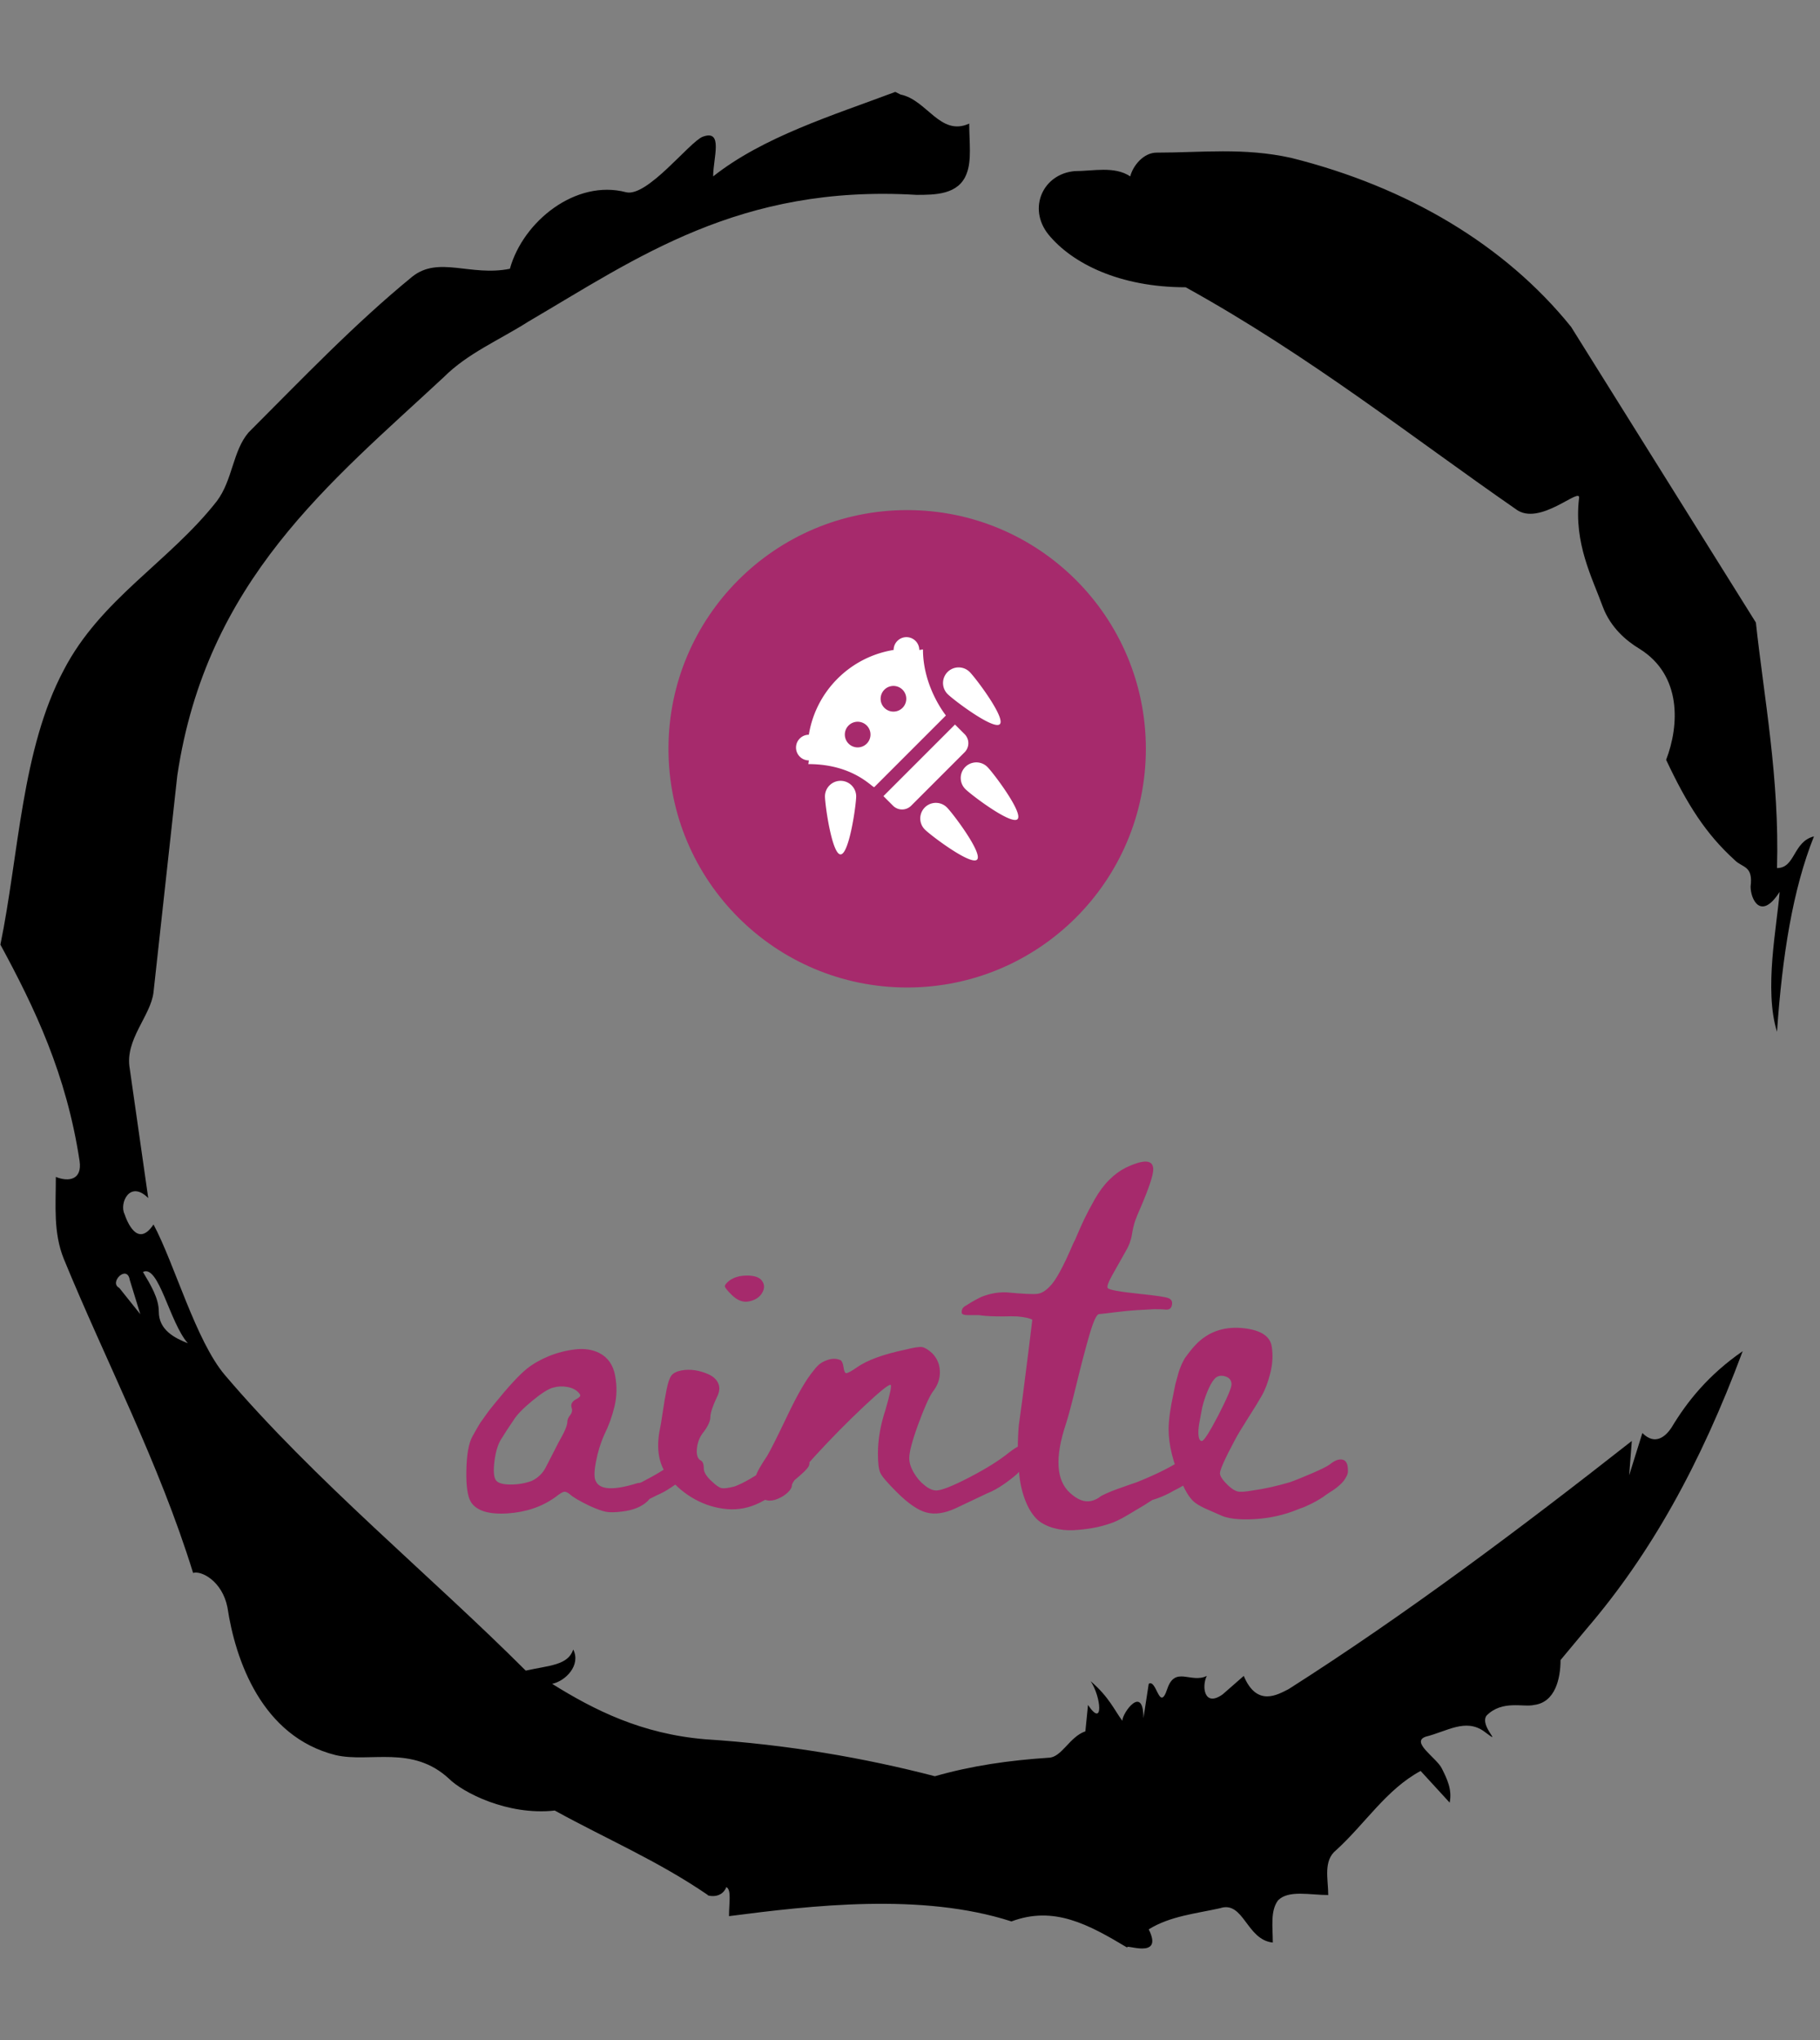 <svg xmlns="http://www.w3.org/2000/svg" version="1.1" xmlns:xlink="http://www.w3.org/1999/xlink" xmlns:svgjs="http://svgjs.dev/svgjs" width="2000" height="2242" viewBox="0 0 2000 2242"><rect x="0" y="0" width="2000" height="2242" fill="#808080" stroke="none"/><g transform="matrix(1,0,0,1,-3.115,0)"><svg viewBox="0 0 321 360" data-background-color="#ffffff" preserveAspectRatio="xMidYMid meet" height="2242" width="2000" xmlns="http://www.w3.org/2000/svg" xmlns:xlink="http://www.w3.org/1999/xlink"><g id="tight-bounds" transform="matrix(1,0,0,1,0.5,0)"><svg viewBox="0 0 320 360" height="360" width="320"><g><svg></svg></g><g><svg viewBox="0 0 320 360" height="360" width="320"><g><path transform="translate(-74.993,-51.79) scale(4.658,4.658)" d="M20.6 59.9l0.8 1-0.4-1.3c-0.1-0.6-0.8 0.1-0.4 0.3M21.5 59.3c0.3 0.5 0.6 1 0.6 1.5 0 0.7 0.6 1 1.1 1.2-0.7-0.8-1.1-3-1.7-2.7M59.9 16.9c1.7 0 3.3-0.2 5.1 0.2 4.4 1.1 8.1 3.3 10.6 6.4l7 11.2c0.3 2.8 0.9 5.9 0.8 9.3 0.7 0 0.6-1 1.4-1.2-0.8 2-1.2 4.5-1.4 7.4-0.5-1.6 0-4 0.1-5.3-0.7 1.1-1.1 0.3-1.1-0.2 0.1-0.8-0.3-0.7-0.6-1-1.1-1-1.8-2.1-2.6-3.8 0.5-1.3 0.6-3.2-1-4.2-0.5-0.3-1.1-0.8-1.4-1.6-0.4-1.1-1.1-2.4-0.9-4.1 0.1-0.5-1.5 1.1-2.4 0.4-3.9-2.7-7.8-5.8-12.5-8.4-2.5 0-4.3-0.9-5.2-2-0.8-1-0.2-2.3 1-2.4 0.7 0 1.5-0.2 2.1 0.2 0.1-0.4 0.5-0.9 1-0.9M50 14.6l0.2 0.1c1 0.2 1.5 1.6 2.6 1.1 0 0.7 0.1 1.4-0.1 1.9-0.3 0.8-1.2 0.8-1.9 0.8-6.7-0.4-10.6 2.4-14.7 4.8-1.1 0.7-2.3 1.2-3.2 2.1-4.3 4-9 7.7-10.1 15.1l-0.9 8.2c-0.1 0.9-1.1 1.8-0.9 2.9l0.7 4.9c-0.7-0.7-1.1 0.2-0.9 0.6 0.1 0.3 0.5 1.3 1.1 0.4 0.8 1.5 1.6 4.4 2.7 5.7 3.4 4 7.8 7.6 11.4 11.2 0.9-0.2 1.6-0.2 1.8-0.8 0.3 0.6-0.3 1.2-0.8 1.3 1.6 1 3.4 1.9 5.8 2.1 3.1 0.2 6 0.7 8.7 1.4 1.4-0.4 2.8-0.6 4.3-0.7 0.5 0 0.8-0.8 1.4-1l0.1-1c0.6 0.9 0.5-0.3 0.1-0.9 0.7 0.6 0.9 1.1 1.2 1.5 0-0.3 0.8-1.4 0.8-0.1l0.2-1.3c0.3-0.2 0.4 1.1 0.7 0.2 0.3-0.9 0.9-0.2 1.5-0.5-0.2 0.4-0.1 1.2 0.6 0.7l0.8-0.7c0.5 1.2 1.3 0.7 1.7 0.5 4.4-2.8 8.8-6.1 13-9.4l-0.1 1.3 0.5-1.6c0.5 0.5 0.9 0.1 1.1-0.2 0.6-1 1.4-2 2.7-2.9-1.6 4.3-3.5 7.7-5.9 10.5l-1 1.2c0 0.7-0.2 1.6-1 1.7-0.4 0.1-1.2-0.2-1.8 0.4-0.3 0.4 0.7 1.2-0.1 0.6-0.7-0.5-1.4 0-2.2 0.2-0.6 0.2 0.4 0.8 0.6 1.2 0.2 0.4 0.4 0.8 0.3 1.3l-1.1-1.2c-1.3 0.7-2.1 2-3.2 3-0.5 0.4-0.3 1.1-0.3 1.7-0.7 0-1.5-0.2-1.9 0.2-0.3 0.4-0.2 1-0.2 1.6-1-0.1-1.1-1.6-2-1.3-0.9 0.2-1.9 0.3-2.7 0.8 0.6 1.2-1 0.5-0.8 0.7-1.5-0.9-2.8-1.6-4.4-1-3.4-1.1-7.6-0.6-10.7-0.2 0-0.5 0.1-1-0.1-1.1-0.2 0.5-0.8 0.3-0.7 0.3-1.9-1.3-3.8-2.1-5.8-3.2-1.8 0.2-3.5-0.7-4-1.2-1.4-1.3-3-0.6-4.3-0.9-2.8-0.7-3.8-3.6-4.1-5.6-0.2-1-1-1.4-1.3-1.3-1.3-4.2-3.3-8-4.9-11.9-0.4-1-0.3-2-0.3-3.1 0.5 0.2 1 0.1 0.9-0.6-0.5-3.3-1.7-5.8-3-8.2 0.7-3.4 0.8-7.4 2.4-10.4 1.4-2.7 4-4.1 5.8-6.4 0.6-0.8 0.6-1.9 1.2-2.6 2-2 4-4.1 6.2-5.9 1-0.8 2.2 0 3.7-0.3 0.5-1.8 2.5-3.4 4.4-2.9 0.8 0.2 2.4-1.9 2.9-2.1 0.8-0.3 0.4 0.8 0.4 1.5 1.9-1.5 4.5-2.3 6.9-3.2" fill="#000000" fill-rule="nonzero" stroke="none" stroke-width="1" stroke-linecap="butt" stroke-linejoin="miter" stroke-miterlimit="10" stroke-dasharray="" stroke-dashoffset="0" font-family="none" font-weight="none" font-size="none" text-anchor="none" style="mix-blend-mode: normal" data-fill-palette-color="tertiary"></path></g><g transform="matrix(1,0,0,1,82.21,90)"><svg viewBox="0 0 155.58 180" height="180" width="155.58"><g><svg viewBox="0 0 192 222.137" height="180" width="155.58"><g transform="matrix(1,0,0,1,0,141.857)"><svg viewBox="0 0 192 80.28" height="80.28" width="192"><g id="textblocktransform"><svg viewBox="0 0 192 80.28" height="80.28" width="192" id="textblock"><g><svg viewBox="0 0 192 80.28" height="80.28" width="192"><g transform="matrix(1,0,0,1,0,0)"><svg width="192" viewBox="0.23 -51.541 133.749 55.931" height="80.28" data-palette-color="#a62a6c"><g class="wordmark-text-0" data-fill-palette-color="primary" id="text-0"><path d="M32-6.1L32-6.1Q32.95-6.85 33.63-6.73 34.3-6.6 34.3-5.4L34.3-5.4Q34.3-5.15 34.2-4.88 34.1-4.6 33.98-4.38 33.85-4.15 33.6-3.9 33.35-3.65 33.15-3.45 32.95-3.25 32.65-3.03 32.35-2.8 32.15-2.68 31.95-2.55 31.65-2.35 31.35-2.15 31.2-2.05L31.2-2.05Q30.25-1.4 29.2-0.95L29.2-0.95Q29.1-0.9 28-0.35L28-0.35 27.75-0.05Q26.4 1.25 23.85 1.55L23.85 1.55Q22.25 1.75 21.38 1.58 20.5 1.4 18.95 0.7L18.95 0.7Q16.65-0.4 15.9-1.1L15.9-1.1Q15.4-1.5 15.05-1.45 14.7-1.4 13.75-0.65L13.75-0.65Q10.7 1.55 6.48 1.83 2.25 2.1 0.95 0.15L0.95 0.15Q0.15-1.1 0.23-4.7 0.3-8.3 1.15-9.85L1.15-9.85Q1.9-11.2 2.3-11.85L2.3-11.85Q2.75-12.5 3.15-13.05L3.15-13.05Q3.55-13.65 4.5-14.8L4.5-14.8Q7.65-18.7 9.45-20.15L9.45-20.15Q10.85-21.25 12.75-22.03 14.65-22.8 16.73-23.05 18.8-23.3 20.4-22.5L20.4-22.5Q22.35-21.5 22.8-19.07 23.25-16.65 22.7-14.38 22.15-12.1 21.15-10.1L21.15-10.1Q20.3-8.2 19.88-5.95 19.45-3.7 19.9-3L19.9-3Q20.85-1.1 26.15-2.75L26.15-2.75Q26.35-2.8 26.55-2.8L26.55-2.8Q26.85-2.9 27-3L27-3Q30.2-4.65 32-6.1ZM16.9-15.5L16.9-15.5Q17.45-15.8 17.5-16 17.55-16.2 17.25-16.5L17.25-16.5Q16.65-17.15 15.55-17.35 14.45-17.55 13.4-17.25L13.4-17.25Q12.35-17 10.23-15.25 8.1-13.5 7.35-12.25L7.35-12.25Q6.35-10.8 5.65-9.65L5.65-9.65Q4.8-8.45 4.5-6.15 4.2-3.85 4.75-3.15L4.75-3.15Q5.25-2.55 6.95-2.55 8.65-2.55 10.15-3.1L10.15-3.1Q11.6-3.8 12.3-5.2L12.3-5.2Q13.5-7.55 14.25-9L14.25-9Q15.55-11.25 15.55-12.05L15.55-12.05Q15.55-12.55 15.98-13.08 16.4-13.6 16.2-14.2L16.2-14.2Q15.95-15 16.9-15.5ZM43.2-30.35L43.2-30.35Q41.8-30 40.45-31.35L40.45-31.35Q39.5-32.3 39.45-32.6 39.4-32.9 40.15-33.5L40.15-33.5Q41.2-34.25 42.82-34.25 44.45-34.25 45.05-33.5L45.05-33.5Q45.7-32.65 45.12-31.65 44.55-30.65 43.2-30.35ZM52.1-6.4L52.1-6.4Q52.45-5.8 52.12-5.25 51.8-4.7 50.3-3.45L50.3-3.45Q47.95-1.45 44.75 0.2L44.75 0.2Q42.35 1.4 39.77 1.18 37.2 0.95 34.92-0.3 32.65-1.55 31-3.55L31-3.55Q28.65-6.35 29.6-11L29.6-11Q29.7-11.35 30-13.4 30.3-15.45 30.62-17.03 30.95-18.6 31.35-19.1L31.35-19.1Q31.8-19.65 32.82-19.85 33.85-20.05 34.95-19.88 36.05-19.7 37.05-19.23 38.05-18.75 38.42-17.95 38.8-17.15 38.4-16.15L38.4-16.15Q37.25-13.75 37.25-12.8L37.25-12.8Q37.25-11.9 36.25-10.55L36.25-10.55Q35.4-9.55 35.22-8.13 35.05-6.7 35.7-6.25L35.7-6.25Q36.25-6.05 36.25-5L36.25-5Q36.25-4.1 37.55-2.95L37.55-2.95Q38.45-2.1 38.97-2 39.5-1.9 40.9-2.25L40.9-2.25Q42.95-3 46.15-5.3L46.15-5.3Q48.7-7.15 50.02-7.4 51.35-7.65 52.1-6.4ZM45.87-6.9L45.87-6.9Q46.67-8.25 48.97-13.08 51.27-17.9 52.92-19.85L52.92-19.85Q53.17-20.2 53.47-20.5L53.47-20.5Q54.07-21.15 55.12-21.48 56.17-21.8 57.02-21.4L57.02-21.4Q57.32-21.2 57.45-20.35 57.57-19.5 57.82-19.45L57.82-19.45Q58.17-19.4 59.52-20.35L59.52-20.35Q61.82-21.95 66.77-23L66.77-23Q68.77-23.5 69.37-23.4 69.97-23.3 70.87-22.5L70.87-22.5Q72.02-21.35 72.07-19.7 72.12-18.05 70.97-16.6L70.97-16.6Q70.12-15.35 68.77-11.65 67.42-7.95 67.42-6.55L67.42-6.55Q67.42-5.55 68.09-4.38 68.77-3.2 69.75-2.43 70.72-1.65 71.52-1.65L71.52-1.65Q72.72-1.65 76.57-3.65 80.42-5.65 82.62-7.45L82.62-7.45Q84.27-8.7 84.97-8.63 85.67-8.55 85.67-7.15L85.67-7.15Q85.67-6.55 85.15-5.78 84.62-5 83.77-4.15L83.77-4.15Q82.87-3.35 81.67-2.53 80.47-1.7 79.22-1.2L79.22-1.2Q75.92 0.35 74.47 1.05L74.47 1.05Q71.97 2.2 70.05 1.7 68.12 1.2 65.52-1.4L65.52-1.4Q63.42-3.5 63.05-4.28 62.67-5.05 62.67-7.25L62.67-7.25Q62.67-10.45 63.82-13.9L63.82-13.9Q64.82-17.35 64.62-17.65L64.62-17.65Q64.32-17.95 60.57-14.43 56.82-10.9 53.22-6.98 49.62-3.05 49.62-2.45L49.62-2.45Q49.62-1.95 49-1.35 48.37-0.75 47.47-0.38 46.57 0 45.87-0.15L45.87-0.15Q44.72-0.3 44.27-1.95L44.27-1.95Q43.92-3.05 44.17-3.9 44.42-4.75 45.87-6.9ZM108.39-6.05L108.39-6.05Q109.54-6.85 110.34-6.58 111.14-6.3 111.04-4.9L111.04-4.9Q110.99-4.55 110.82-4.17 110.64-3.8 110.34-3.5 110.04-3.2 109.77-2.95 109.49-2.7 109.04-2.43 108.59-2.15 108.29-2 107.99-1.85 107.52-1.6 107.04-1.35 106.89-1.25L106.89-1.25Q105.64-0.6 104.29-0.2L104.29-0.2Q104.24-0.15 103.07 0.58 101.89 1.3 100.39 2.18 98.89 3.05 97.94 3.35L97.94 3.35Q96.64 3.8 95.24 4.05 93.84 4.3 92.29 4.38 90.74 4.45 89.32 4.05 87.89 3.65 86.94 2.85L86.94 2.85Q85.79 1.8 85.07-0.03 84.34-1.85 84.12-3.98 83.89-6.1 83.89-7.95 83.89-9.8 84.04-11.5L84.04-11.5Q84.09-11.75 84.62-15.78 85.14-19.8 85.62-23.68L85.62-23.68 86.09-27.55Q85.49-27.9 83.84-28.05L83.84-28.05Q82.84-28.1 81.79-28.05L81.79-28.05Q79.34-28.05 78.34-28.2L78.34-28.2Q78.14-28.25 77.77-28.25 77.39-28.25 77.02-28.25 76.64-28.25 76.27-28.25 75.89-28.25 75.67-28.33 75.44-28.4 75.39-28.55L75.39-28.55Q75.29-29.35 76.04-29.7L76.04-29.7Q76.09-29.75 76.72-30.13 77.34-30.5 78.02-30.85 78.69-31.2 79.84-31.48 80.99-31.75 82.19-31.7L82.19-31.7Q85.94-31.35 86.87-31.48 87.79-31.6 88.69-32.55L88.69-32.55Q90.04-33.8 92.29-39.1L92.29-39.1Q92.39-39.3 92.59-39.7L92.59-39.7Q93.44-41.7 93.99-42.85 94.54-44 95.54-45.78 96.54-47.55 97.74-48.75 98.94-49.95 100.24-50.6L100.24-50.6Q104.44-52.6 104.44-50.35L104.44-50.35Q104.44-49.05 102.49-44.5L102.49-44.5Q101.94-43.25 101.69-42.55L101.69-42.55Q101.39-41.65 101.19-40.4 100.99-39.15 100.24-37.9L100.24-37.9Q99.04-35.8 98.24-34.35L98.24-34.35Q97.29-32.65 97.54-32.35L97.54-32.35Q97.79-31.95 102.59-31.45L102.59-31.45Q105.94-31.1 106.67-30.85 107.39-30.6 107.29-29.9L107.29-29.9Q107.19-28.95 106.19-29.1L106.19-29.1Q105.79-29.15 104.59-29.15L104.59-29.15Q103.39-29.1 101.89-29L101.89-29Q100.39-28.9 98.79-28.7L98.79-28.7Q97.24-28.5 96.19-28.4L96.19-28.4Q95.64-28.3 94.74-25.2 93.84-22.1 92.77-17.68 91.69-13.25 91.19-11.75L91.19-11.75Q88.64-4.1 91.84-1.25L91.84-1.25Q93.29 0.05 94.54 0L94.54 0Q95.29 0 96.19-0.55L96.19-0.55Q96.34-0.75 97.22-1.15 98.09-1.55 99.02-1.88 99.94-2.2 100.92-2.55 101.89-2.9 101.94-2.9L101.94-2.9Q105.94-4.5 108.39-6.05ZM131.22-5.6L131.22-5.6Q132.31-6.5 133.14-6.33 133.97-6.15 133.97-4.75L133.97-4.75Q134.02-4.3 133.79-3.85 133.56-3.4 133.31-3.08 133.06-2.75 132.59-2.35 132.12-1.95 131.81-1.75 131.52-1.55 130.94-1.18 130.37-0.8 130.27-0.7L130.27-0.7Q129.06 0.1 127.81 0.65L127.81 0.65Q127.72 0.7 127.54 0.78 127.37 0.85 127.17 0.93 126.97 1 126.77 1.07 126.56 1.15 126.44 1.2L126.44 1.2 126.31 1.25Q123.27 2.5 119.77 2.7L119.77 2.7Q116.17 2.9 114.52 2.05L114.52 2.05Q114.31 1.95 112.92 1.35 111.52 0.75 110.92 0.3L110.92 0.3Q109.77-0.45 108.72-2.95L108.72-2.95Q106.77-7.45 106.77-10.9L106.77-10.9Q106.77-13 107.52-16.4L107.52-16.4Q107.56-16.6 107.69-17.25 107.81-17.9 107.92-18.23 108.02-18.55 108.17-19.13 108.31-19.7 108.47-20.1 108.62-20.5 108.81-20.93 109.02-21.35 109.22-21.7L109.22-21.7Q110.27-23.15 110.92-23.8L110.92-23.8Q113.62-26.6 117.77-26.3L117.77-26.3Q122.06-25.95 122.42-23.45L122.42-23.45Q122.72-21.5 122.19-19.43 121.67-17.35 120.89-16 120.12-14.65 118.74-12.5 117.37-10.35 116.77-9.2L116.77-9.2Q114.56-5.05 114.56-4.25L114.56-4.25Q114.56-3.6 115.81-2.4L115.81-2.4Q116.62-1.65 117.24-1.5 117.87-1.35 119.52-1.65L119.52-1.65Q122.12-2 125.17-2.9L125.17-2.9Q126.31-3.3 128.52-4.25 130.72-5.2 131.22-5.6ZM111.81-9.15L111.81-9.15Q112.27-9.15 114.31-13.05L114.31-13.05Q116.31-16.95 116.31-17.75L116.31-17.75Q116.31-18.7 115.29-18.98 114.27-19.25 113.67-18.5L113.67-18.5Q113.17-17.9 112.67-16.7L112.67-16.7Q112.17-15.5 111.87-14.25L111.87-14.25Q111.62-13 111.42-11.85L111.42-11.85Q111.22-10.7 111.31-9.93 111.42-9.15 111.81-9.15Z" fill="#a62a6c" data-fill-palette-color="primary"></path></g></svg></g></svg></g></svg></g></svg></g><g transform="matrix(1,0,0,1,44.024,0)"><svg viewBox="0 0 103.953 103.953" height="103.953" width="103.953"><g><svg></svg></g><g id="icon-0"><svg viewBox="0 0 103.953 103.953" height="103.953" width="103.953"><g><path d="M0 51.976c0-28.706 23.271-51.976 51.976-51.976 28.706 0 51.976 23.271 51.977 51.976 0 28.706-23.271 51.976-51.977 51.977-28.706 0-51.976-23.271-51.976-51.977zM51.976 96.713c24.707 0 44.737-20.029 44.737-44.737 0-24.707-20.029-44.737-44.737-44.736-24.707 0-44.737 20.029-44.736 44.736 0 24.707 20.029 44.737 44.736 44.737z" data-fill-palette-color="accent" fill="#a62a6c" stroke="transparent"></path><ellipse rx="51.457" ry="51.457" cx="51.976" cy="51.976" fill="#a62a6c" stroke="transparent" stroke-width="0" fill-opacity="1" data-fill-palette-color="accent"></ellipse></g><g transform="matrix(1,0,0,1,27.774,27.666)"><svg viewBox="0 0 48.406 48.621" height="48.621" width="48.406"><g><svg xmlns:inkscape="http://www.inkscape.org/namespaces/inkscape" xmlns:sodipodi="http://sodipodi.sourceforge.net/DTD/sodipodi-0.dtd" xmlns:cc="http://creativecommons.org/ns#" xmlns:svg="http://www.w3.org/2000/svg" xmlns:rdf="http://www.w3.org/1999/02/22-rdf-syntax-ns#" xmlns:dc="http://purl.org/dc/elements/1.1/" xmlns="http://www.w3.org/2000/svg" xmlns:xlink="http://www.w3.org/1999/xlink" version="1.1" x="0" y="0" viewBox="6.361 3.908 52.177 52.409" enable-background="new 0 0 64 64" xml:space="preserve" height="48.621" width="48.406" class="icon-dxe-0" data-fill-palette-color="quaternary" id="dxe-0"><g fill="#ffffff" data-fill-palette-color="quaternary"><path fill="#ffffff" d="M27.101 16.242A3.01 3.01 0 1 0 31.358 20.501 3.01 3.01 0 0 0 27.1 16.242M18.7 24.644A3.01 3.01 0 1 0 22.957 28.903 3.01 3.01 0 0 0 18.7 24.644M29.126 43.471A3.01 3.01 0 0 0 33.385 43.471L45.927 30.929A3.01 3.01 0 0 0 45.927 26.67L43.676 24.419 26.875 41.22zM9.375 32.839A3.017 3.017 0 0 1 6.361 29.826 3 3 0 0 1 7.246 27.696 3 3 0 0 1 9.375 26.812L9.245 27.677A23.98 23.98 0 0 1 16.108 13.653 24 24 0 0 1 30.132 6.79L29.27 6.92A3 3 0 0 1 30.154 4.79 3 3 0 0 1 32.282 3.908 3.02 3.02 0 0 1 35.296 6.921L36.159 6.79C36.158 15.681 41.546 22.289 41.546 22.289L24.745 39.09C24.391 39.444 20.06 33.702 9.246 33.703z" data-fill-palette-color="quaternary"></path></g><path fill="#ffffff" d="M20.482 41.232C20.482 43.256 18.841 54.897 16.818 54.897S13.153 43.256 13.153 41.233A3.665 3.665 0 0 1 20.482 41.232" data-fill-palette-color="quaternary"></path><path fill="#ffffff" d="M47.121 12.082C48.551 13.512 55.623 22.905 54.192 24.335 52.761 25.766 43.369 18.693 41.938 17.263A3.665 3.665 0 0 1 41.938 12.081 3.667 3.667 0 0 1 47.121 12.082" data-fill-palette-color="quaternary"></path><path fill="#ffffff" d="M58.348 46.627C56.917 48.058 47.527 40.987 46.096 39.556A3.664 3.664 0 1 1 51.278 34.374C52.708 35.805 59.779 45.196 58.348 46.627" data-fill-palette-color="quaternary"></path><path fill="#ffffff" d="M48.848 56.127C47.417 57.559 38.027 50.487 36.596 49.056A3.664 3.664 0 1 1 41.778 43.874C43.208 45.305 50.279 54.696 48.848 56.127" data-fill-palette-color="quaternary"></path></svg></g></svg></g></svg></g></svg></g><g></g></svg></g></svg></g></svg></g><defs></defs></svg><rect width="320" height="360" fill="none" stroke="none" visibility="hidden"></rect></g></svg></g></svg>